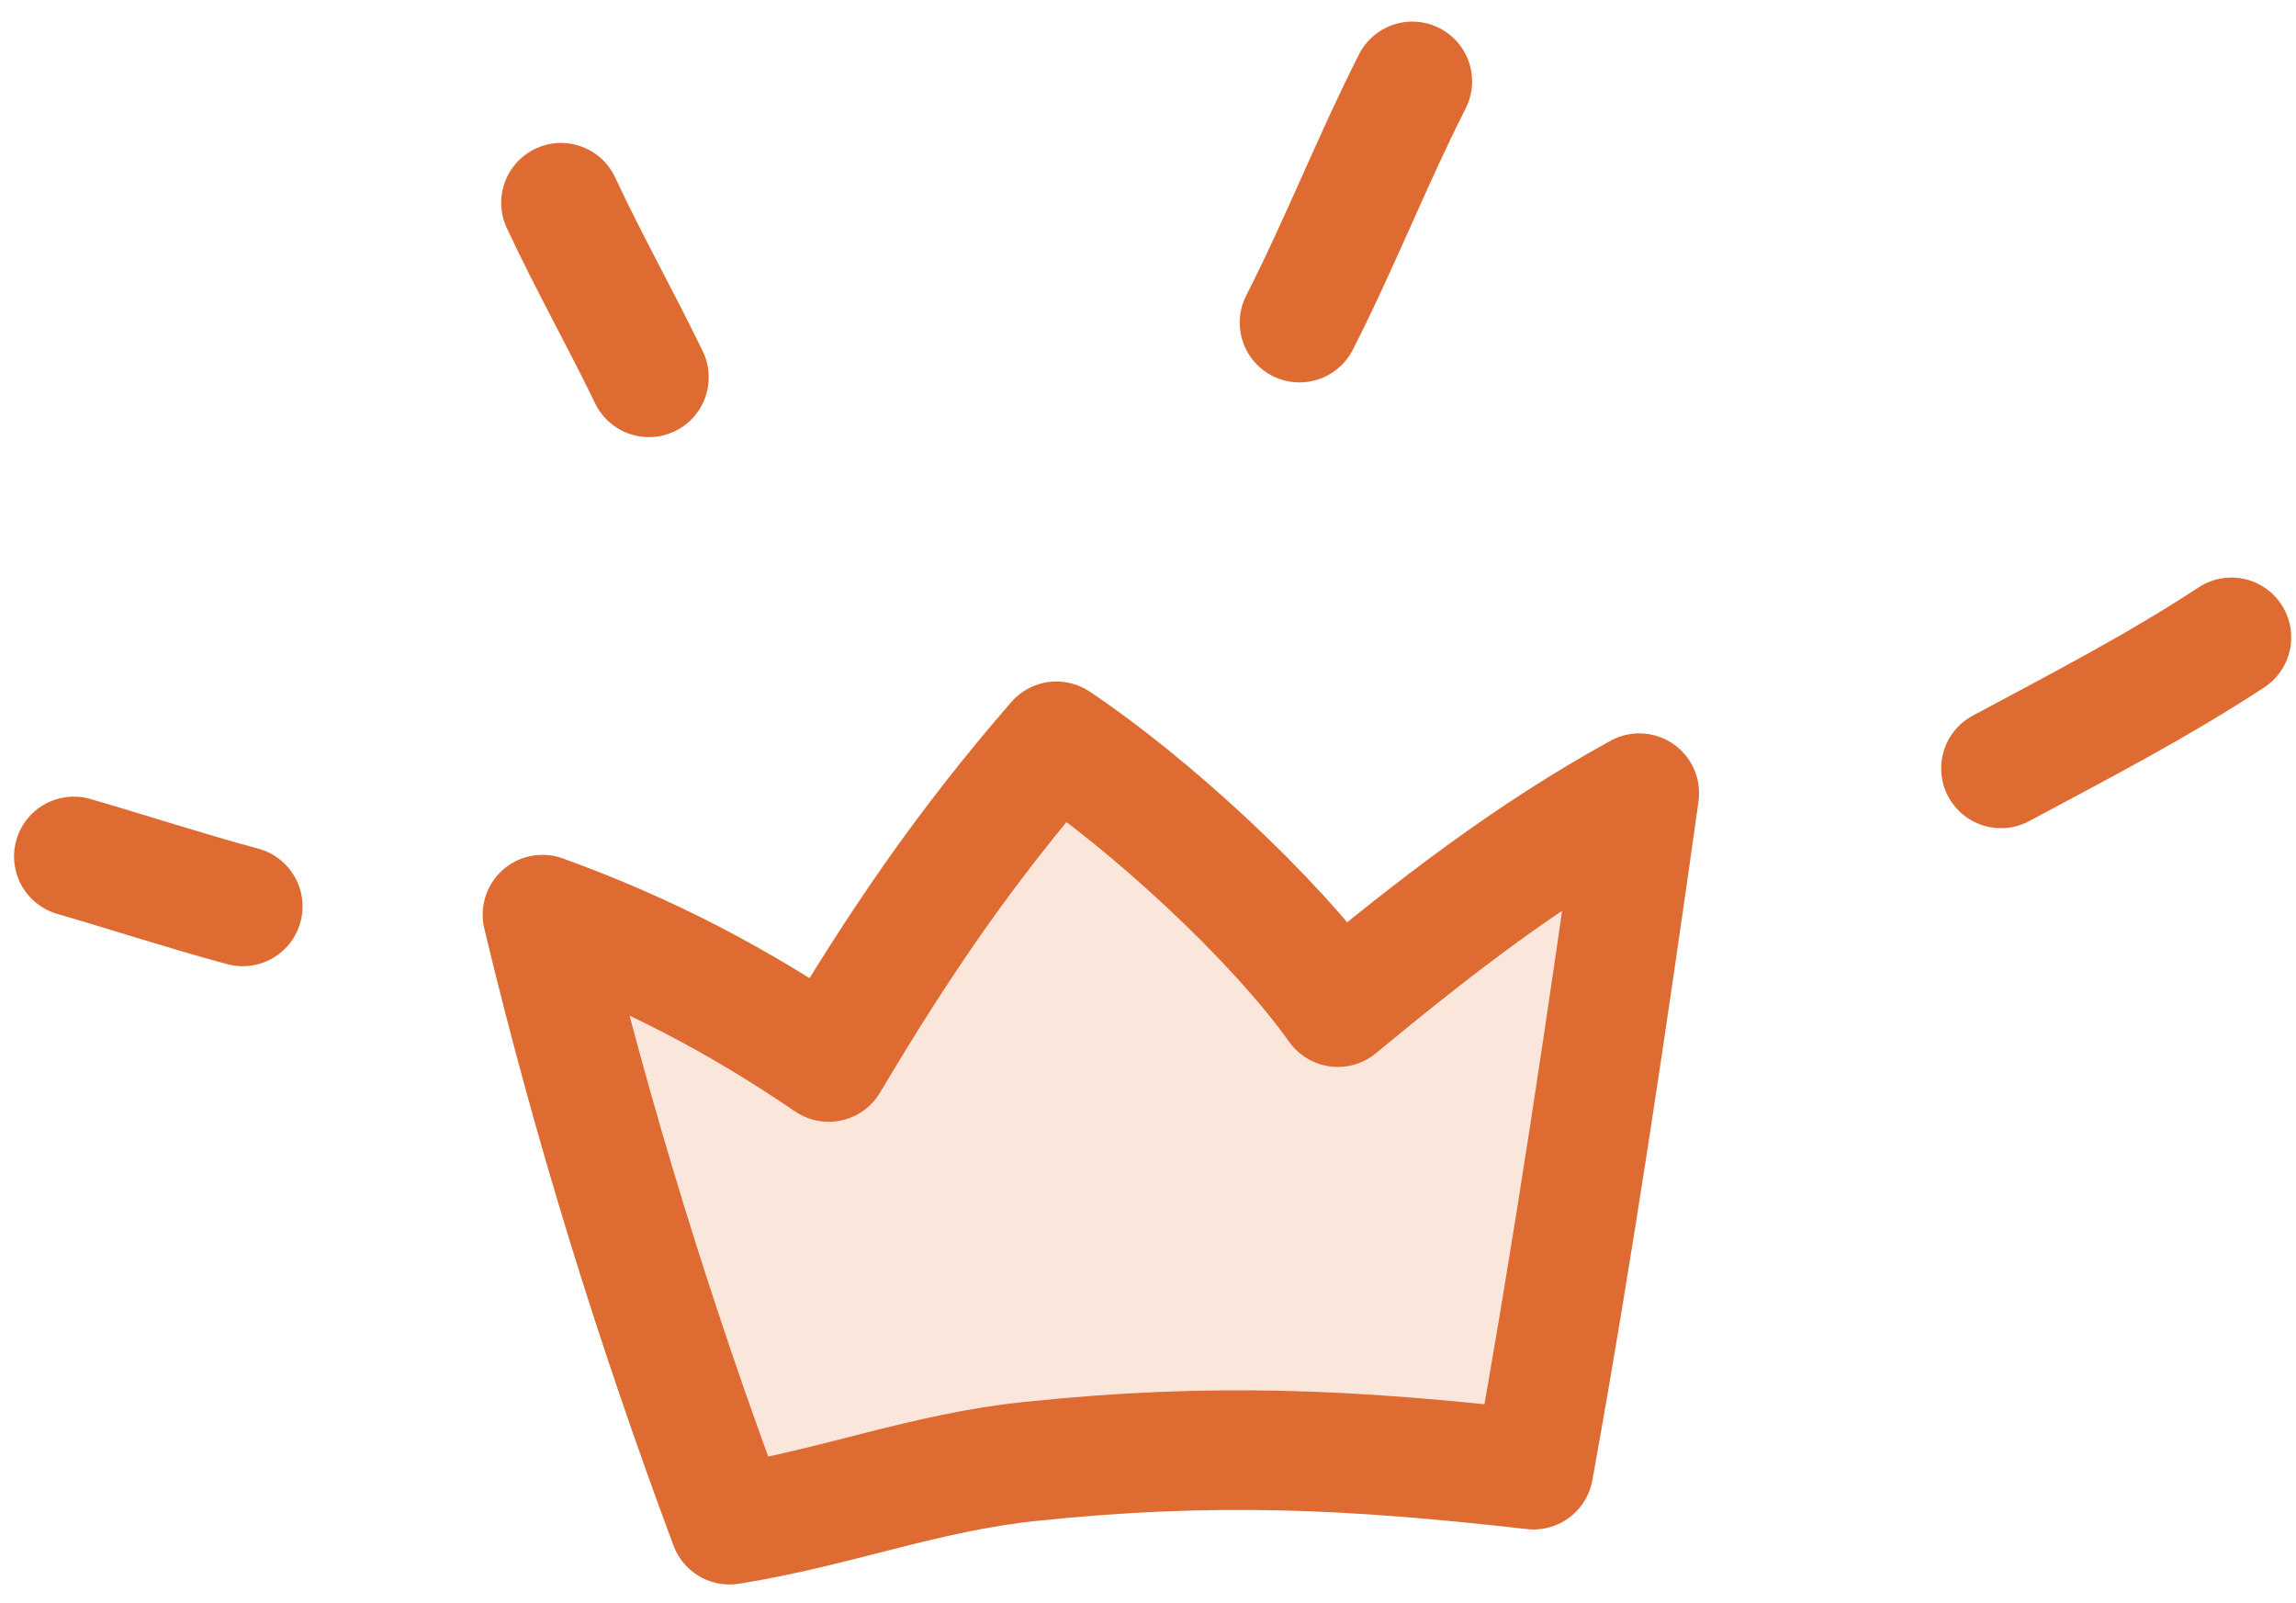 <svg width="96" height="67" viewBox="0 0 96 67" fill="none" xmlns="http://www.w3.org/2000/svg">
<path fill-rule="evenodd" clip-rule="evenodd" d="M64.119 61.434C65.811 52.076 67.215 42.566 68.542 33.156C63.923 35.697 60.005 38.736 55.938 42.099C53.279 38.361 47.973 33.515 44.17 30.988C40.319 35.426 37.595 39.435 34.649 44.392C30.829 41.79 27.045 39.811 22.681 38.234C24.754 46.905 27.387 55.383 30.503 63.734C34.901 63.038 38.638 61.552 43.079 61.09C50.712 60.295 56.444 60.564 64.119 61.434Z" fill="#FBE6DC" stroke="#DE6B32" stroke-width="5" stroke-miterlimit="1.5" stroke-linecap="round" stroke-linejoin="round"/>
<path fill-rule="evenodd" clip-rule="evenodd" d="M3.087 35.801C5.443 36.483 7.782 37.253 10.15 37.889L3.087 35.801Z" fill="#FBE6DC"/>
<path d="M3.087 35.801C5.443 36.483 7.782 37.253 10.15 37.889" stroke="#DE6B32" stroke-width="5" stroke-miterlimit="1.5" stroke-linecap="round" stroke-linejoin="round"/>
<path fill-rule="evenodd" clip-rule="evenodd" d="M23.456 8.475C24.607 10.946 25.947 13.32 27.133 15.772L23.456 8.475Z" fill="#FBE6DC"/>
<path d="M23.456 8.475C24.607 10.946 25.947 13.32 27.133 15.772" stroke="#DE6B32" stroke-width="5" stroke-miterlimit="1.5" stroke-linecap="round" stroke-linejoin="round"/>
<path fill-rule="evenodd" clip-rule="evenodd" d="M54.335 13.485C56.024 10.179 57.372 6.712 59.052 3.403L54.335 13.485Z" fill="#FBE6DC"/>
<path d="M54.335 13.485C56.024 10.179 57.372 6.712 59.052 3.403" stroke="#DE6B32" stroke-width="5" stroke-miterlimit="1.5" stroke-linecap="round" stroke-linejoin="round"/>
<path fill-rule="evenodd" clip-rule="evenodd" d="M83.664 32.119C86.903 30.382 90.226 28.665 93.3 26.643L83.664 32.119Z" fill="#FBE6DC"/>
<path d="M83.664 32.119C86.903 30.382 90.226 28.665 93.3 26.643" stroke="#DE6B32" stroke-width="5" stroke-miterlimit="1.5" stroke-linecap="round" stroke-linejoin="round"/>
</svg>

